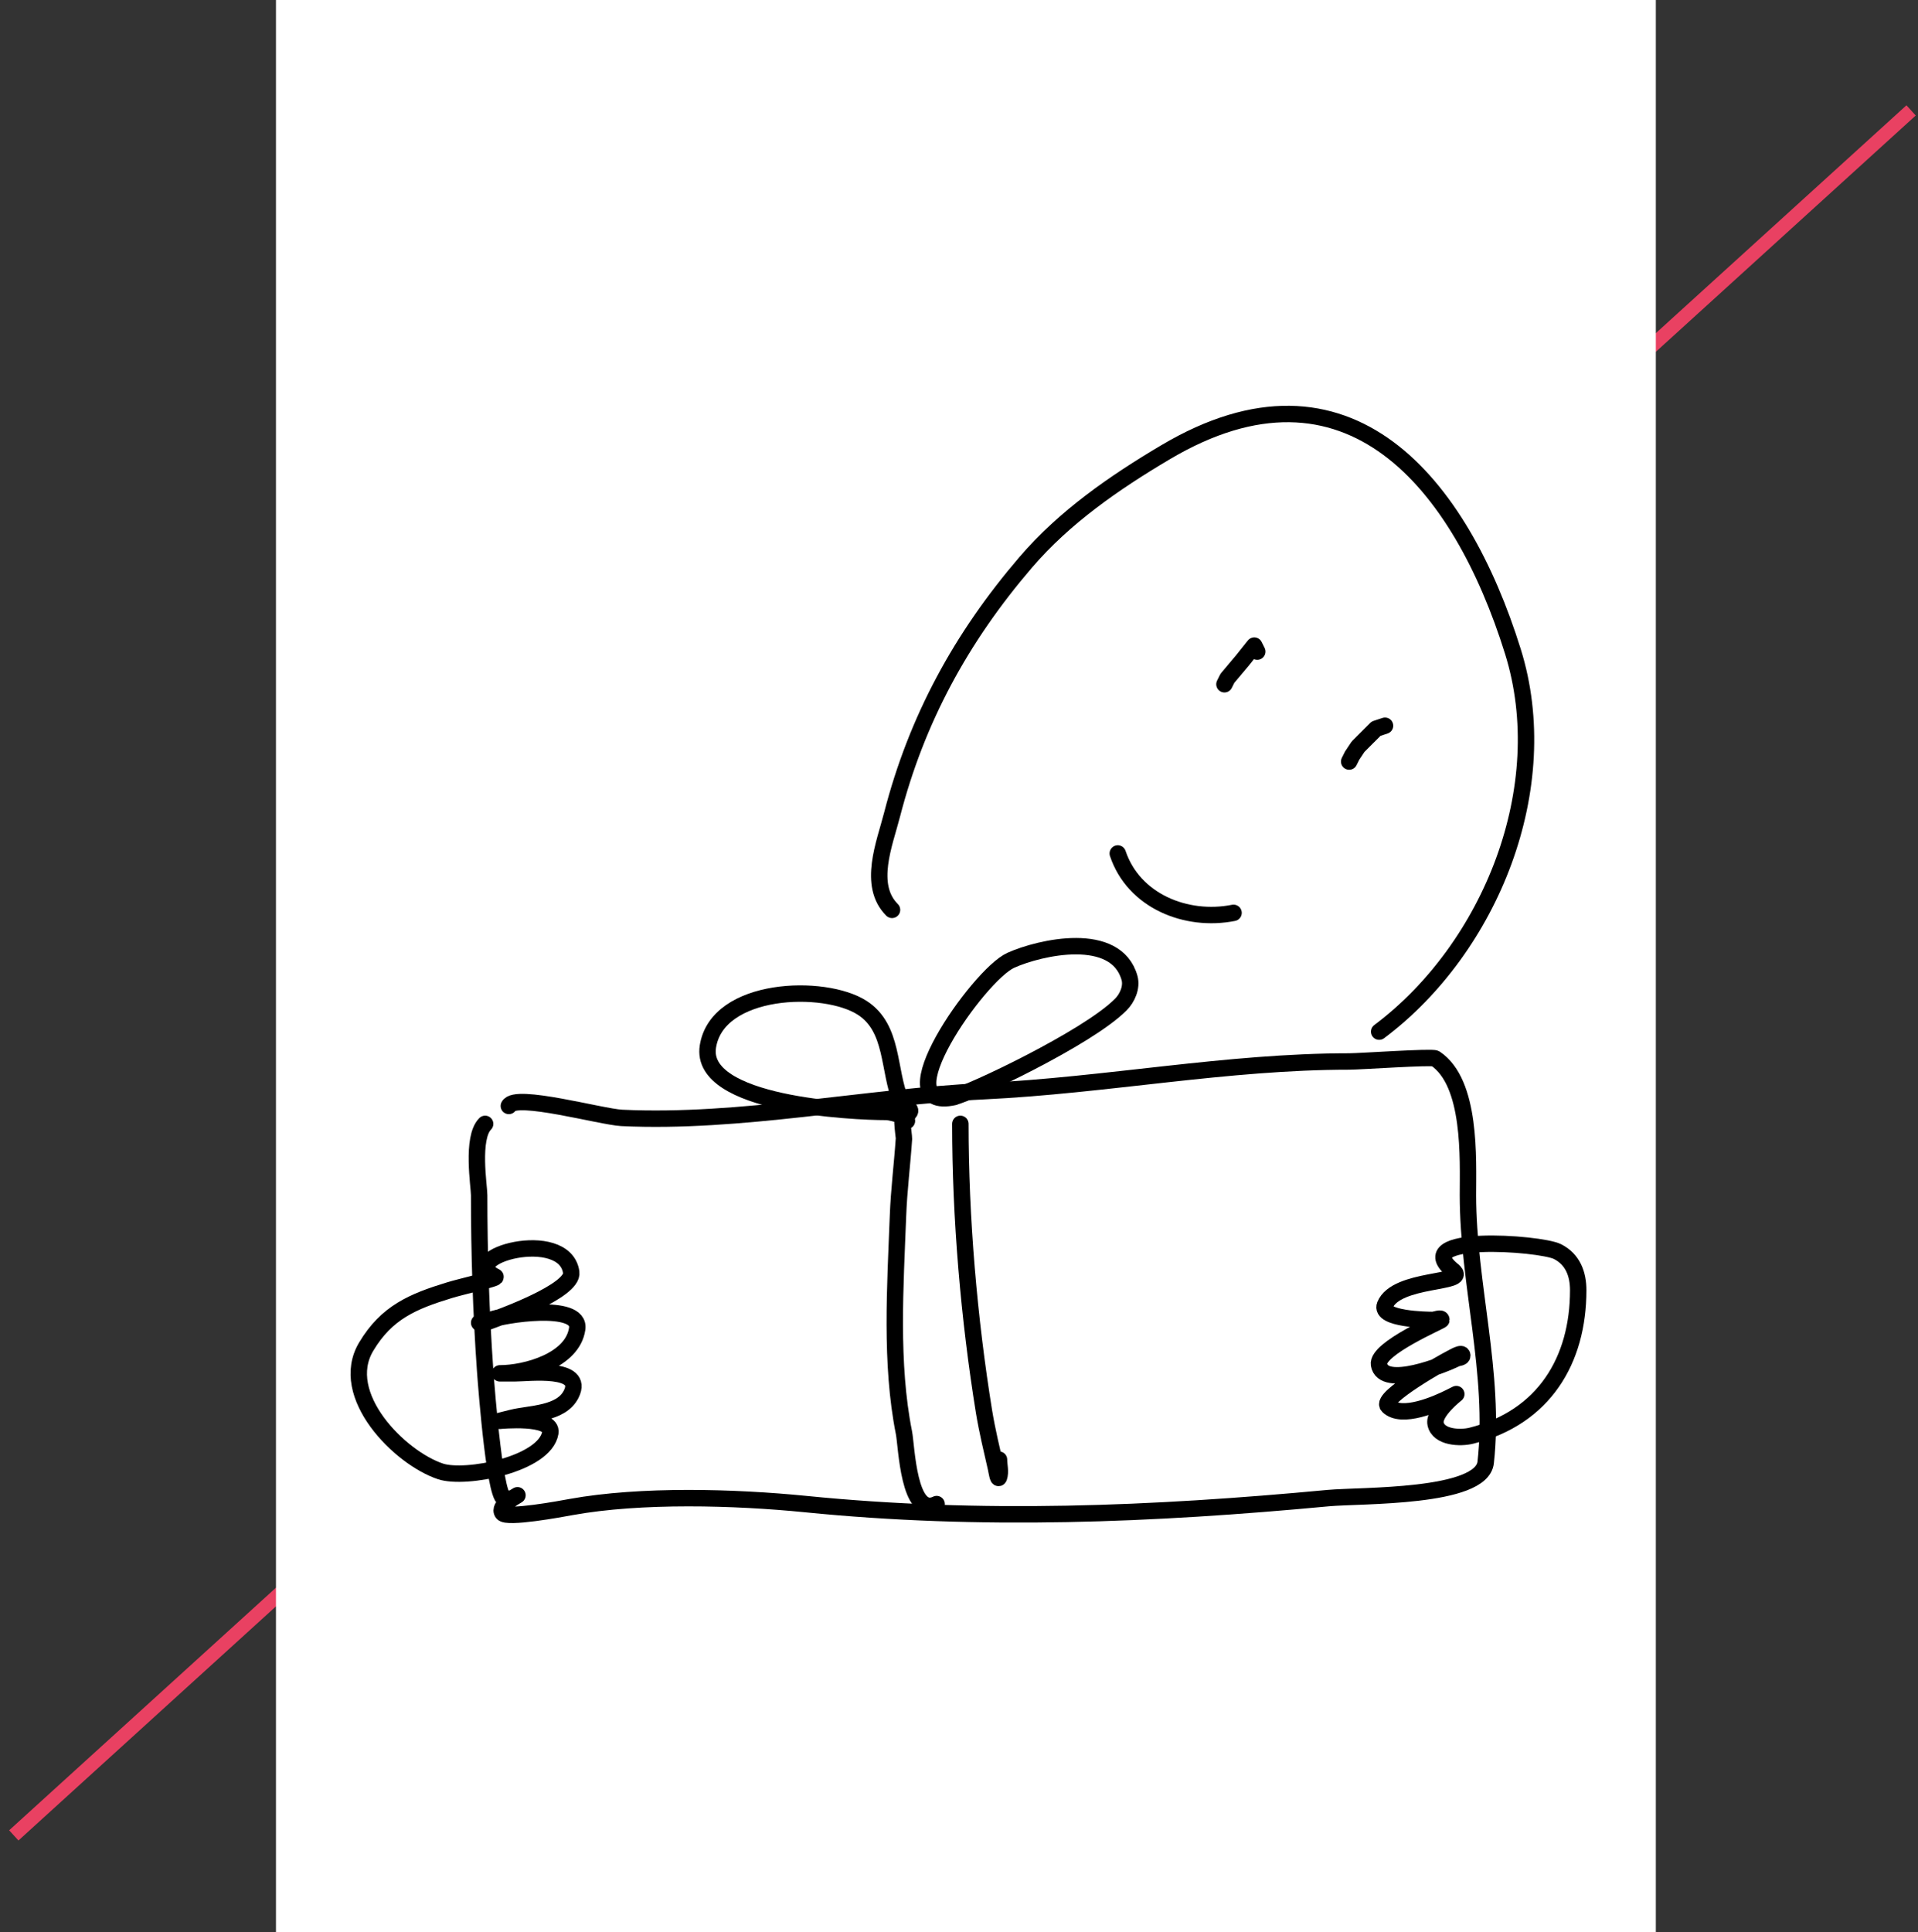 <svg width="139" height="140" viewBox="0 0 139 140" fill="none" xmlns="http://www.w3.org/2000/svg">
<rect x="0" y="0" width="139" height="140" fill="#333333" stroke="none"/>
<path d="M1 133L138.5 8" stroke="#E94162"/>
<rect x="20" width="100" height="140" fill="white"/>
<path d="M35.158 81.44C34.145 82.453 34.725 85.971 34.725 86.609C34.725 90.821 34.862 95.113 35.158 99.303C35.26 100.726 35.921 109.299 36.661 108.559" stroke="black" stroke-width="1.19" stroke-linecap="round" stroke-linejoin="round"/>
<path d="M36.877 80.142C37.344 79.197 43.56 80.927 45.052 81.007C53.682 81.417 62.676 79.481 71.306 79.072C80.152 78.65 88.919 76.92 97.777 76.92C98.562 76.92 103.788 76.555 104.016 76.703C106.646 78.457 106.384 83.99 106.384 86.609C106.384 93.019 108.388 99.576 107.67 105.975C107.386 108.571 98.608 108.343 96.262 108.559C83.511 109.755 71.112 110.267 58.384 108.992C53.249 108.48 46.452 108.286 41.374 109.208C40.645 109.345 36.74 110.062 36.422 109.641C36.057 109.151 37.321 108.468 37.503 108.354" stroke="black" stroke-width="1.19" stroke-linecap="round" stroke-linejoin="round"/>
<path d="M65.727 81.223C65.147 80.062 65.522 82.35 65.511 82.51C65.386 84.377 65.147 86.233 65.078 88.112C64.885 93.201 64.509 98.802 65.511 103.823C65.704 104.791 65.841 110.005 67.879 108.992" stroke="black" stroke-width="1.19" stroke-linecap="round" stroke-linejoin="round"/>
<path d="M69.598 81.44C69.598 88.271 70.224 95.58 71.317 102.32C71.545 103.698 71.875 105.053 72.183 106.408C72.228 106.624 72.331 107.273 72.399 107.056C72.536 106.647 72.399 106.191 72.399 105.77" stroke="black" stroke-width="1.19" stroke-linecap="round" stroke-linejoin="round"/>
<path d="M65.295 79.823C64.35 77.534 64.771 74.517 62.494 73.037C59.761 71.261 51.985 71.5 51.302 75.838C50.642 80.051 61.765 80.574 64.213 80.574C64.782 80.574 65.648 81.075 65.932 80.574C66.092 80.29 65.409 80.13 65.283 79.823H65.295Z" stroke="black" stroke-width="1.19" stroke-linecap="round" stroke-linejoin="round"/>
<path d="M69.166 79.493C63.94 80.654 70.885 70.658 73.253 69.588C75.382 68.631 80.892 67.39 81.86 70.874C82.042 71.534 81.701 72.332 81.211 72.81C78.763 75.257 70.258 79.242 69.154 79.481L69.166 79.493Z" stroke="black" stroke-width="1.19" stroke-linecap="round" stroke-linejoin="round"/>
<path d="M35.909 92.517C32.983 91.072 40.93 88.897 41.397 92.199C41.59 93.554 36.205 95.478 35.158 95.853C35.021 95.899 34.725 95.853 34.725 95.853C34.725 95.853 35.317 95.751 35.59 95.637C36.365 95.307 42.103 94.362 41.83 96.286C41.499 98.597 38.107 99.519 36.228 99.519H37.31C38.3 99.519 42.41 98.996 41.397 101.022C40.668 102.491 38.414 102.411 37.093 102.741C36.809 102.81 36.228 102.958 36.228 102.958C36.228 102.958 40.088 102.582 39.883 103.823C39.496 106.123 33.735 107.227 31.924 106.624C28.976 105.645 24.433 101.102 26.539 97.584C28.019 95.102 29.921 94.305 32.562 93.497C33.404 93.235 36.092 92.631 35.898 92.529L35.909 92.517Z" stroke="black" stroke-width="1.19" stroke-linecap="round" stroke-linejoin="round"/>
<path d="M105.325 92.096C106.509 93.041 101.181 92.563 100.373 94.567C99.963 95.603 103.435 95.648 103.811 95.648C104.027 95.648 104.46 95.432 104.46 95.648C104.46 95.728 99.746 97.721 99.94 98.882C100.236 100.681 104.722 98.859 105.541 98.449C105.689 98.381 105.974 98.392 105.974 98.233C105.974 97.937 105.382 98.313 105.109 98.449C104.699 98.654 99.985 101.284 100.589 101.888C101.568 102.867 104.141 101.728 105.109 101.239C105.257 101.17 105.541 101.022 105.541 101.022C105.541 101.022 103.868 102.32 104.039 103.174C104.244 104.187 105.849 104.233 106.623 104.039C111.906 102.719 114.376 98.563 114.376 93.497C114.376 92.347 114.001 91.265 112.874 90.696C111.598 90.058 101.921 89.387 105.336 92.096H105.325Z" stroke="black" stroke-width="1.19" stroke-linecap="round" stroke-linejoin="round"/>
<path d="M64.646 65.933C62.858 64.145 64.111 61.128 64.646 59.045C66.433 52.111 69.667 46.191 74.335 40.749C77.158 37.459 80.733 34.988 84.456 32.779C97.72 24.901 105.849 35.056 109.64 47.204C112.714 57.03 108.046 68.688 99.951 74.757" stroke="black" stroke-width="1.19" stroke-linecap="round" stroke-linejoin="round"/>
<path d="M91.116 47.216L90.9 46.783L90.035 47.865L88.953 49.151L88.737 49.584" stroke="black" stroke-width="1.19" stroke-linecap="round" stroke-linejoin="round"/>
<path d="M100.373 52.59L99.724 52.806L98.858 53.671L98.426 54.104L97.993 54.753L97.777 55.185" stroke="black" stroke-width="1.19" stroke-linecap="round" stroke-linejoin="round"/>
<path d="M81.006 61.846C82.156 65.284 85.959 66.832 89.397 66.149" stroke="black" stroke-width="1.19" stroke-linecap="round" stroke-linejoin="round"/>
</svg>
